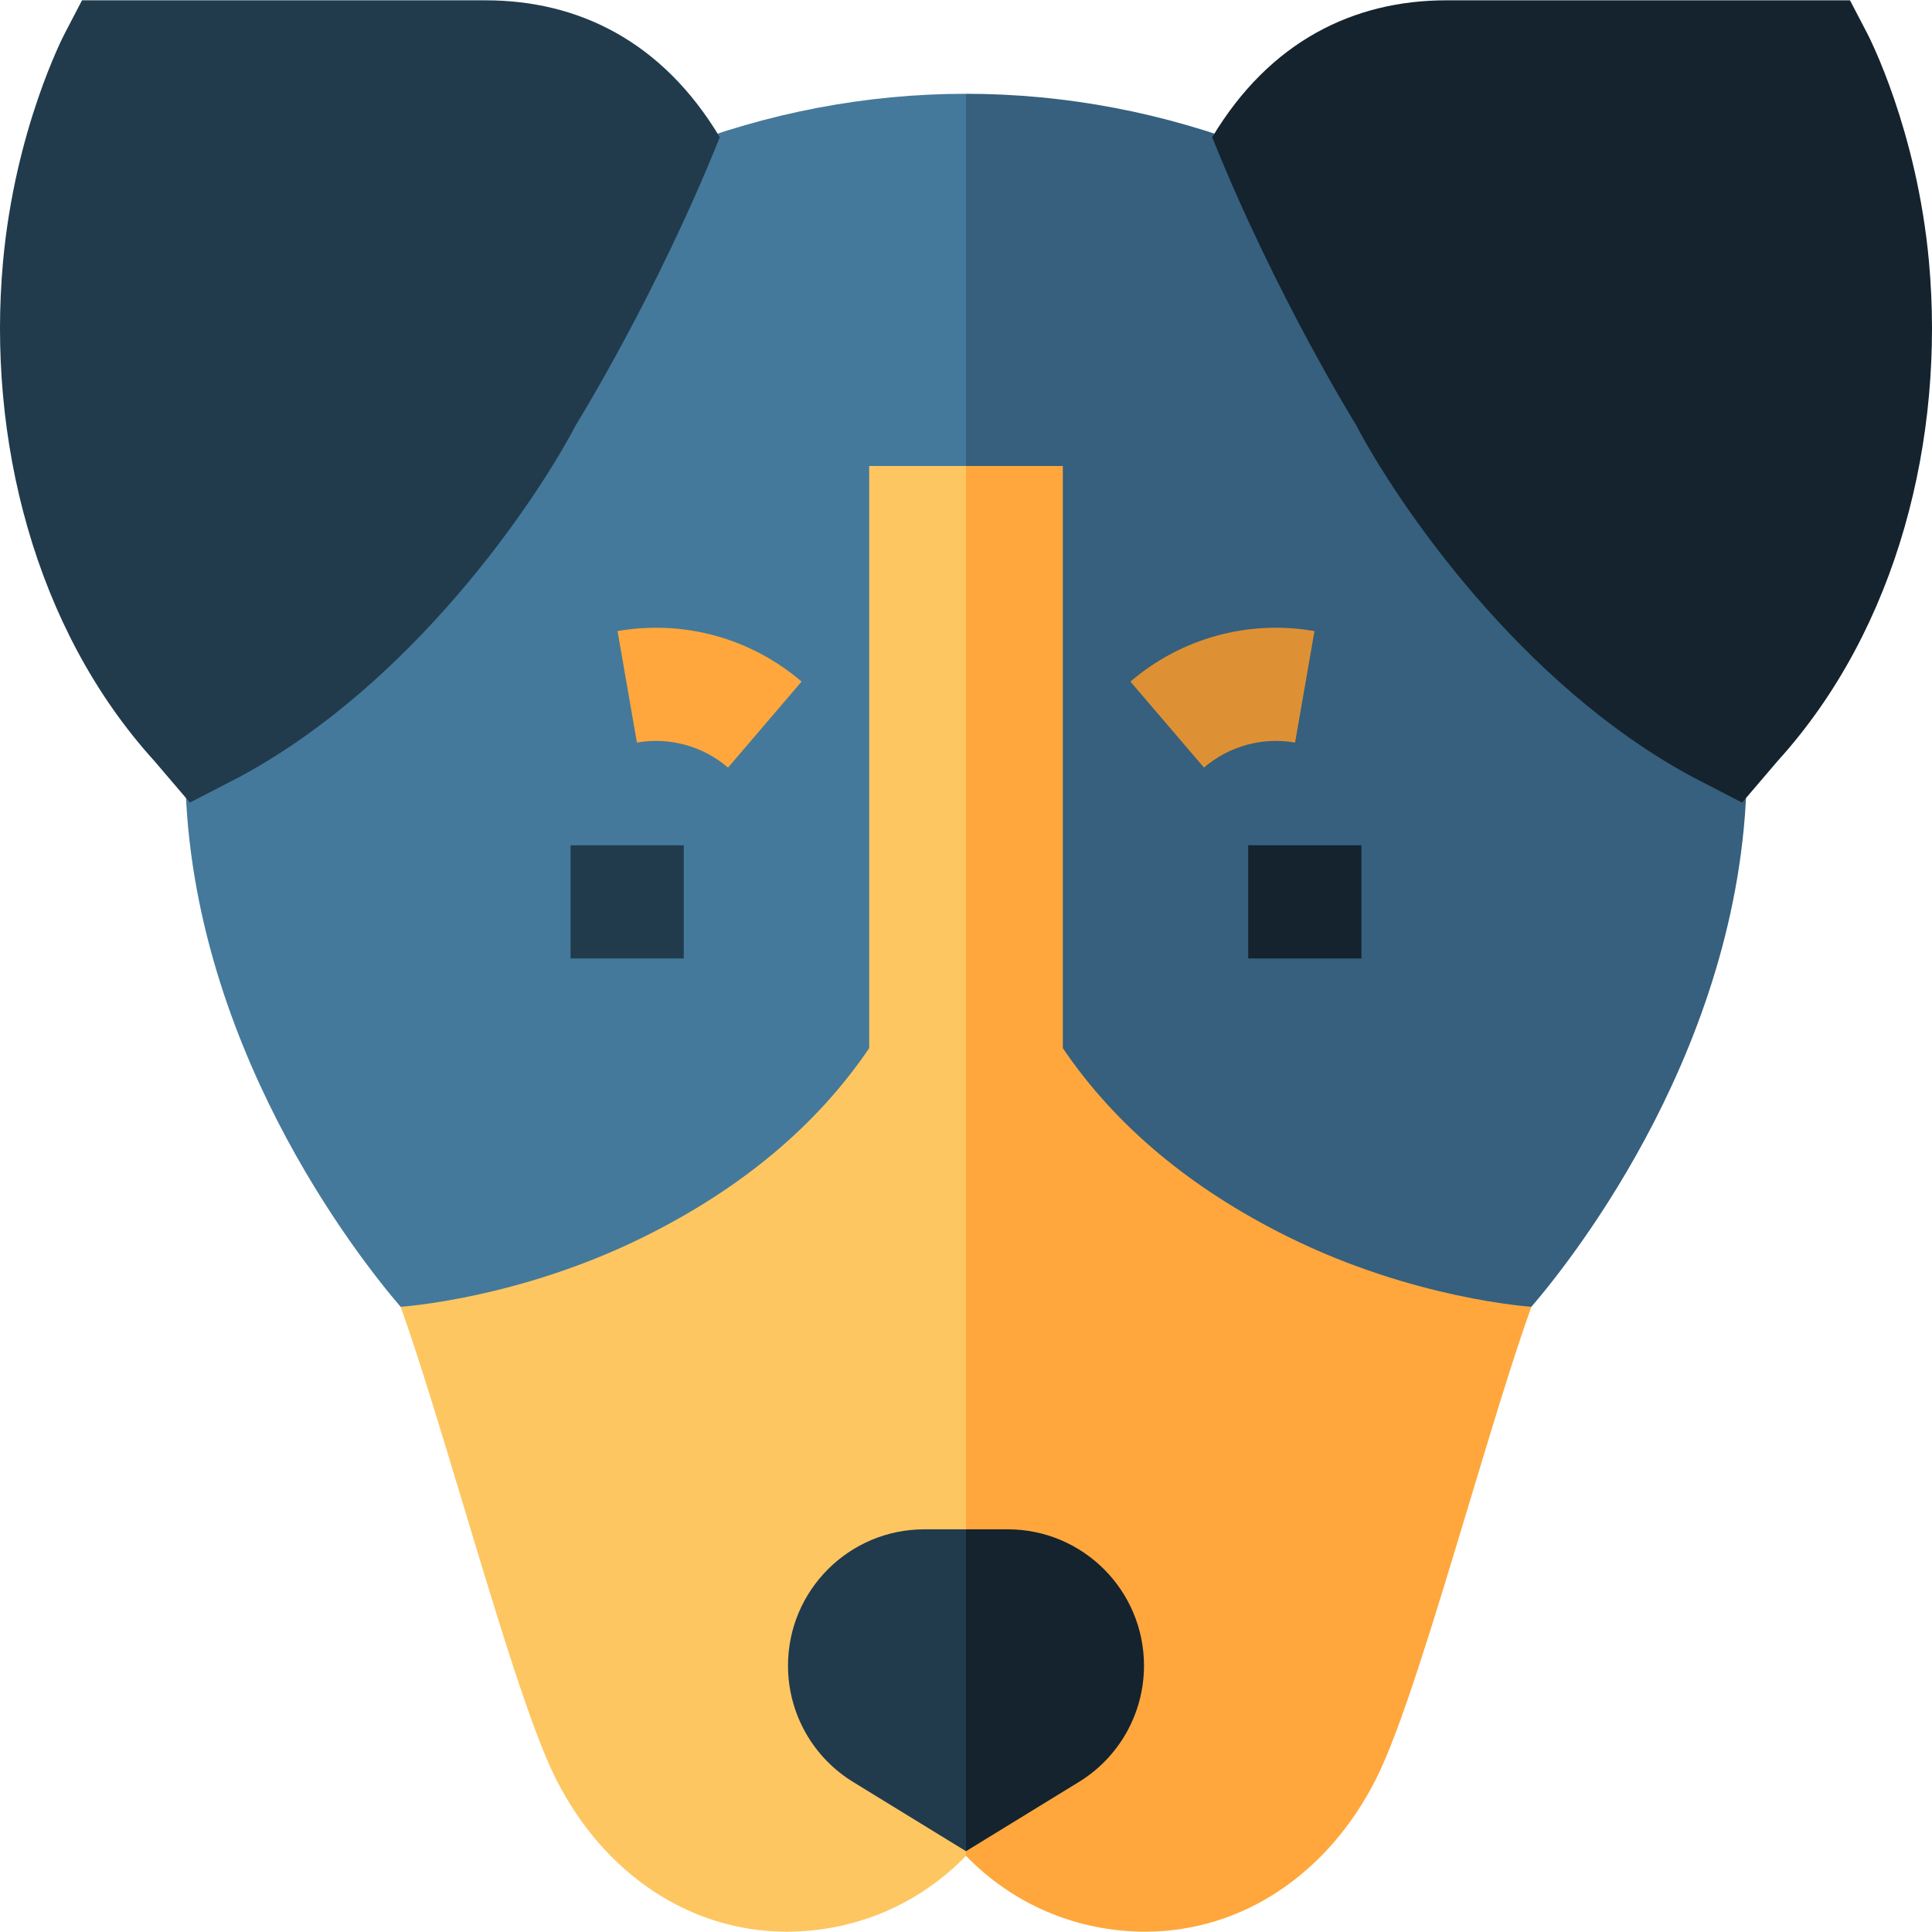 <svg id="Capa_1" enable-background="new 0 0 512.168 512.168" height="512" viewBox="0 0 512.168 512.168" width="512" xmlns="http://www.w3.org/2000/svg"><g><g><path d="m401.637 81.693c-40.849-36.647-92.54-56.829-145.552-56.829h-.001l-10.667 167.221 10.667 159.999s149.659-5.688 149.884-5.658c10.636-12.362 57.116-70.574 57.116-143.675 0-41.285-22.971-86.54-61.447-121.058z" fill="#36607d"/><path d="m256.083 24.864c-53.011 0-104.703 20.182-145.552 56.829-38.476 34.518-61.447 79.773-61.447 121.058 0 73.101 46.48 131.313 57.116 143.675.225-.029 149.884 5.658 149.884 5.658v-327.22z" fill="#44799b"/></g><path d="m151.264 224.084h30v30h-30z" fill="#213b4d"/><path d="m330.904 224.084h30v30h-30z" fill="#14232e"/><path d="m193.001 203.483c-6.687-5.72-15.492-8.139-24.156-6.628l-5.141-29.557c17.506-3.043 35.292 1.834 48.797 13.387z" fill="#ffa73c"/><path d="m319.168 203.483-19.5-22.798c13.505-11.552 31.292-16.432 48.797-13.387l-5.141 29.557c-8.669-1.511-17.47.908-24.156 6.628z" fill="#de9134"/><path d="m190.819 36.381c-15.261-25.463-37.544-36.297-62.102-36.297h-106.978l-4.56 8.749c-.537 1.031-13.199 25.655-16.376 60.544-4.244 46.619 8.213 97.172 40.074 132.311l9.463 11.075 13.244-6.846c45.5-24.5 78.056-72.227 89.124-93.318 0 0 21.271-34.227 38.111-76.218z" fill="#213b4d"/><path d="m321.349 36.381c15.261-25.463 37.544-36.297 62.102-36.297h106.978l4.56 8.749c.537 1.031 13.2 25.655 16.376 60.544 4.244 46.619-8.213 97.172-40.074 132.311l-9.463 11.075-13.244-6.846c-45.5-24.5-78.056-72.227-89.124-93.318 0 0-21.271-34.227-38.111-76.218z" fill="#14232e"/><g><path d="m341.48 327.888c-25.555-12.664-45.647-29.255-59.73-50.029v-154.322h-25.665l-10.668 271.213 10.667 97.213c12.243 12.715 29.231 20.122 47.511 20.121h.342c25.342-.128 48.08-15.243 60.825-40.433 6.623-13.089 15.381-42.144 24.654-72.903 5.828-19.333 11.842-39.283 16.552-52.322-.225-.029-31.134-2.008-64.488-18.538z" fill="#ffa73c"/><path d="m230.416 123.537v154.326c-14.083 20.772-34.174 37.362-59.727 50.025-33.354 16.53-64.263 18.509-64.488 18.538 4.709 13.039 10.724 32.989 16.552 52.322 9.272 30.76 18.031 59.814 24.654 72.903 12.745 25.19 35.483 40.305 60.825 40.433h.342c18.279 0 35.27-7.407 47.511-20.121v-368.427h-25.669z" fill="#fdc661"/></g><g><path d="m267.117 405.418h-11.033l-11.966 32.375 11.966 52.958 29.633-18.178c10.89-6.534 17.553-18.302 17.553-31.001 0-19.968-16.186-36.154-36.153-36.154z" fill="#14232e"/><path d="m245.051 405.418c-19.967 0-36.154 16.186-36.154 36.154 0 12.699 6.663 24.467 17.553 31.001l29.634 18.178v-85.333z" fill="#213b4d"/></g></g></svg>